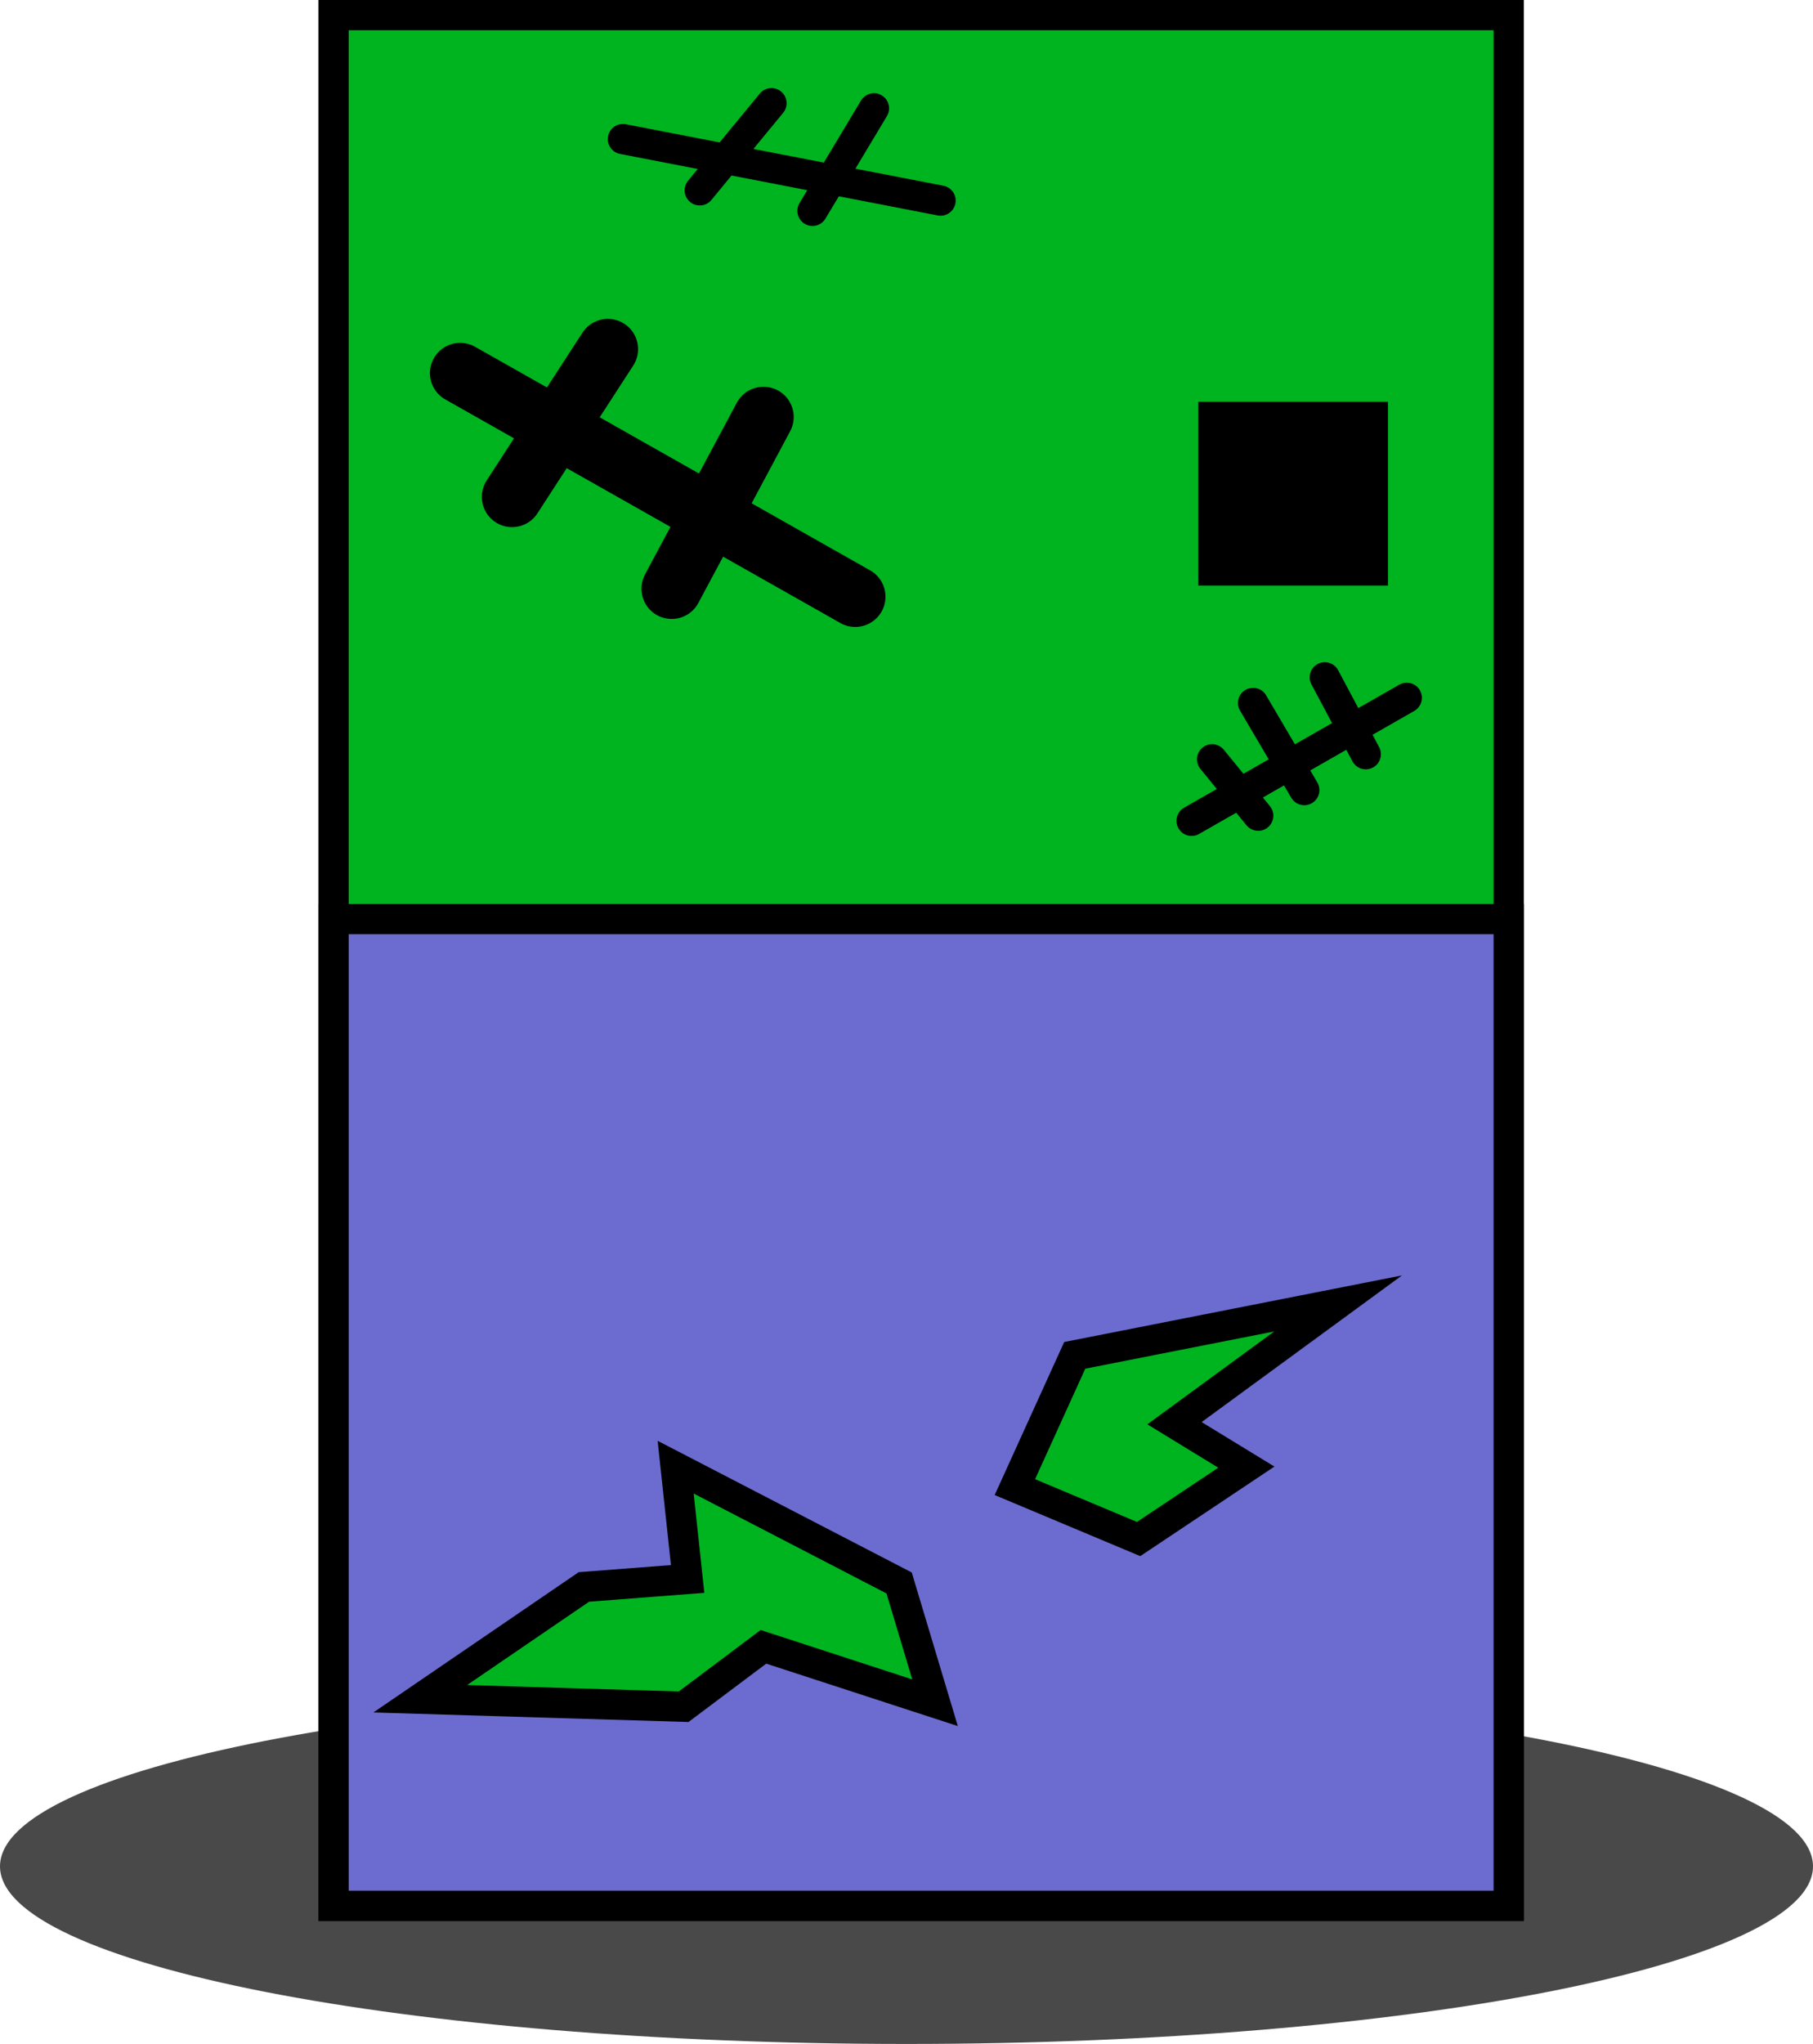 <svg version="1.1" xmlns="http://www.w3.org/2000/svg" xmlns:xlink="http://www.w3.org/1999/xlink" width="59.956" height="67.558" viewBox="0,0,59.956,67.558"><g transform="translate(-190.749,-155.772)"><g data-paper-data="{&quot;isPaintingLayer&quot;:true}" fill-rule="nonzero" stroke-linejoin="miter" stroke-miterlimit="10" stroke-dasharray="" stroke-dashoffset="0" style="mix-blend-mode: normal"><path d="M220.727,211.589c16.556,0 29.978,2.628 29.978,5.87c0,3.242 -13.422,5.87 -29.978,5.87c-16.556,0 -29.978,-2.628 -29.978,-5.87c0,-3.242 13.422,-5.87 29.978,-5.87z" data-paper-data="{&quot;index&quot;:null}" fill="#494949" stroke="none" stroke-width="0" stroke-linecap="butt"/><path d="M201.78,218.763v-62.492h38.862v62.492z" data-paper-data="{&quot;index&quot;:null}" fill="#00b420" stroke="#000000" stroke-width="1" stroke-linecap="butt"/><path d="M230.878,174.629v-5.077h5.273v5.077z" data-paper-data="{&quot;index&quot;:null}" fill="#000000" stroke="#000000" stroke-width="1" stroke-linecap="butt"/><path d="M211.349,160.369l10.504,2.033" data-paper-data="{&quot;index&quot;:null}" fill="none" stroke="#000000" stroke-width="1" stroke-linecap="round"/><path d="M219.651,159.353l-2.033,3.388" data-paper-data="{&quot;index&quot;:null}" fill="none" stroke="#000000" stroke-width="1" stroke-linecap="round"/><path d="M216.262,159.183l-2.372,2.88" data-paper-data="{&quot;index&quot;:null}" fill="none" stroke="#000000" stroke-width="1" stroke-linecap="round"/><path d="M237.271,178.836l-7.116,4.066" data-paper-data="{&quot;index&quot;:null}" fill="none" stroke="#000000" stroke-width="1" stroke-linecap="round"/><path d="M234.56,178.159l1.355,2.541" data-paper-data="{&quot;index&quot;:null}" fill="none" stroke="#000000" stroke-width="1" stroke-linecap="round"/><path d="M232.188,179.006l1.694,2.88" data-paper-data="{&quot;index&quot;:null}" fill="none" stroke="#000000" stroke-width="1" stroke-linecap="round"/><path d="M230.833,180.869l1.525,1.864" data-paper-data="{&quot;index&quot;:null}" fill="none" stroke="#000000" stroke-width="1" stroke-linecap="round"/><path d="M201.78,218.763v-32.613h38.862v32.613z" data-paper-data="{&quot;index&quot;:null}" fill="#6c6cd0" stroke="#000000" stroke-width="1" stroke-linecap="butt"/><path d="M224.311,204.924l1.98,-4.355l8.71,-1.716l-5.411,3.959l2.376,1.452l-3.563,2.376z" fill="#00b420" stroke="#000000" stroke-width="1" stroke-linecap="round"/><path d="M205.967,168.104l13.065,7.39" fill="none" stroke="#000000" stroke-width="2" stroke-linecap="round"/><path d="M215.997,169.555l-3.035,5.675" fill="none" stroke="#000000" stroke-width="2" stroke-linecap="round"/><path d="M210.85,167.312l-3.167,4.883" fill="none" stroke="#000000" stroke-width="2" stroke-linecap="round"/><path d="M204.647,211.919l5.411,-3.695l3.431,-0.264l-0.396,-3.695l7.39,3.827l1.188,3.959l-5.675,-1.848l-2.639,1.98z" fill="#00b420" stroke="#000000" stroke-width="1" stroke-linecap="round"/></g></g></svg>